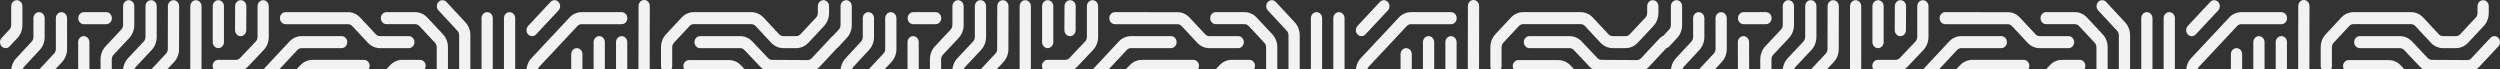<svg width="1920" height="53" viewBox="0 0 1920 53" fill="none" xmlns="http://www.w3.org/2000/svg">
<rect x="0" y="0" width="1920" height="53" fill="#333333" stroke="none"/>
<g clip-path="url(#clip0_23_542)">
<path d="M81.541 101.442C79.165 101.442 77.23 99.371 77.23 96.829V45.536C77.23 41.804 78.645 38.157 81.115 35.522L93.169 22.68C94.029 21.768 94.52 20.5 94.52 19.21V4.753C94.52 2.21 96.448 0.139 98.832 0.139C101.215 0.139 103.143 2.203 103.143 4.753V19.21C103.143 22.942 101.728 26.589 99.25 29.224L87.196 42.067C86.344 42.979 85.846 44.246 85.846 45.536V96.829C85.846 99.371 83.917 101.442 81.534 101.442" fill="#f2f2f2"/>
<path d="M620.161 55.365H620.096L592.998 55.211C589.531 55.188 586.267 53.743 583.797 51.146L571.699 38.381C570.84 37.469 569.699 36.975 568.485 36.975H537.668C535.292 36.975 533.356 34.912 533.356 32.362C533.356 29.812 535.292 27.748 537.668 27.748H568.485C571.981 27.748 575.267 29.194 577.759 31.813L589.856 44.578C590.716 45.475 591.85 45.977 593.049 45.985L620.139 46.139H620.161C621.367 46.139 622.545 45.614 623.397 44.71L637.986 29.101C639.669 27.3 642.399 27.3 644.082 29.101C645.764 30.901 645.764 33.822 644.082 35.623L629.492 51.231C627.03 53.858 623.628 55.365 620.154 55.365" fill="#f2f2f2"/>
<path d="M81.541 147.465H81.512L59.383 147.303C55.945 147.279 52.695 145.85 50.239 143.277L44.209 136.964L29.547 121.301C27.049 118.635 25.676 115.088 25.676 111.31V63.95C25.676 60.172 27.049 56.625 29.547 53.959L41.565 41.116C42.418 40.205 42.916 38.937 42.909 37.647L42.887 13.971C42.887 11.429 44.816 9.358 47.192 9.35C49.568 9.35 51.503 11.413 51.503 13.956L51.525 37.631C51.525 41.356 50.117 45.003 47.654 47.638L35.636 60.481C34.769 61.4 34.292 62.636 34.292 63.942V111.302C34.292 112.616 34.769 113.844 35.636 114.771L50.261 130.403L56.263 136.686C57.115 137.574 58.242 138.069 59.433 138.084L81.563 138.246C83.946 138.262 85.86 140.341 85.846 142.89C85.824 145.425 83.903 147.473 81.534 147.473" fill="#f2f2f2"/>
<path d="M4.32 36.975C3.215 36.975 2.11 36.526 1.272 35.622C-0.411 33.822 -0.411 30.901 1.272 29.101L7.259 22.687C8.126 21.76 8.595 20.531 8.595 19.225V4.745C8.595 2.202 10.524 0.132 12.907 0.132C15.29 0.132 17.219 2.195 17.219 4.745V19.225C17.219 22.996 15.847 26.543 13.355 29.209L7.368 35.615C6.53 36.519 5.417 36.967 4.32 36.967" fill="#f2f2f2"/>
<path d="M240.201 258.241C236.713 258.241 233.304 256.727 230.841 254.084L149.922 167.123C147.437 164.457 146.072 160.91 146.08 157.147L146.159 4.752C146.159 2.21 148.087 0.147 150.471 0.147C152.854 0.147 154.783 2.21 154.783 4.76L154.703 157.155C154.703 158.461 155.173 159.689 156.032 160.609L236.958 247.578C237.81 248.497 238.995 249.023 240.201 249.023H240.237L305.195 248.551H305.224C307.593 248.551 309.521 250.591 309.535 253.133C309.55 255.683 307.636 257.762 305.253 257.777L240.295 258.249H240.208L240.201 258.241Z" fill="#f2f2f2"/>
<path d="M460.208 193.511C457.832 193.511 455.896 191.448 455.896 188.898V156.266C455.896 152.55 457.232 149.049 459.659 146.391L471.807 133.085C472.645 132.158 473.107 130.944 473.107 129.662V32.362C473.107 29.819 475.035 27.748 477.419 27.748C479.802 27.748 481.73 29.819 481.73 32.362V129.669C481.73 133.379 480.394 136.887 477.975 139.537L465.827 152.843C464.989 153.763 464.519 154.976 464.519 156.266V188.898C464.519 191.44 462.584 193.511 460.208 193.511Z" fill="#f2f2f2"/>
<path d="M374.147 220.935C371.77 220.935 369.835 218.871 369.835 216.321V174.464C369.835 173.173 369.365 171.952 368.52 171.025L356.423 157.881C353.975 155.223 352.624 151.699 352.624 147.975V109.772C352.624 106.001 353.996 102.454 356.488 99.781L368.491 86.938C369.344 86.026 369.828 84.767 369.828 83.477V13.94C369.828 11.39 371.756 9.327 374.139 9.327C376.523 9.327 378.451 11.39 378.451 13.94V83.469C378.451 87.24 377.079 90.786 374.587 93.452L362.584 106.295C361.717 107.222 361.24 108.451 361.24 109.764V147.967C361.24 149.258 361.71 150.479 362.555 151.406L374.659 164.55C377.108 167.208 378.458 170.731 378.458 174.456V216.314C378.458 218.864 376.53 220.927 374.147 220.927" fill="#f2f2f2"/>
<path d="M391.364 220.935C388.981 220.935 387.053 218.872 387.053 216.322V183.435C387.053 179.664 388.425 176.117 390.924 173.444L402.927 160.601C403.794 159.682 404.264 158.445 404.264 157.147L404.35 54.539C404.35 50.76 405.73 47.206 408.236 44.54L422.738 29.101L437.342 13.476C439.834 10.811 443.149 9.343 446.673 9.343H477.505C479.881 9.343 481.817 11.406 481.817 13.956C481.817 16.506 479.889 18.569 477.505 18.569H446.673C445.453 18.569 444.304 19.079 443.437 20.006L428.827 35.638L414.317 51.084C413.443 52.012 412.966 53.24 412.966 54.554L412.88 157.163C412.88 160.926 411.508 164.473 409.016 167.131L397.012 179.981C396.146 180.908 395.669 182.137 395.669 183.443V216.329C395.669 218.879 393.741 220.942 391.357 220.942" fill="#f2f2f2"/>
<path d="M181.173 55.195H167.602C165.219 55.195 163.291 53.132 163.291 50.582C163.291 48.032 165.219 45.969 167.602 45.969H181.173C182.379 45.969 183.52 45.467 184.387 44.563L196.434 31.867C197.3 30.955 197.799 29.68 197.799 28.374V4.753C197.799 2.21 199.734 0.139 202.111 0.139C204.487 0.139 206.422 2.203 206.422 4.753V28.382C206.422 32.138 204.985 35.808 202.486 38.443L190.432 51.139C187.948 53.758 184.661 55.203 181.173 55.203" fill="#f2f2f2"/>
<path d="M314.006 36.975H291.862C288.338 36.975 285.023 35.507 282.531 32.841L270.527 20.006C269.661 19.079 268.512 18.576 267.292 18.576L219.292 18.561C216.909 18.561 214.98 16.498 214.98 13.948C214.98 11.398 216.909 9.335 219.292 9.335L267.292 9.35C270.816 9.35 274.131 10.818 276.623 13.484L288.627 26.319C289.493 27.246 290.642 27.748 291.862 27.748H314.006C316.382 27.748 318.318 29.819 318.318 32.362C318.318 34.904 316.382 36.975 314.006 36.975Z" fill="#f2f2f2"/>
<path d="M81.627 18.569H64.417C62.033 18.569 60.105 16.506 60.105 13.956C60.105 11.406 62.033 9.343 64.417 9.343H81.627C84.011 9.343 85.939 11.406 85.939 13.956C85.939 16.506 84.011 18.569 81.627 18.569Z" fill="#f2f2f2"/>
<path d="M460.208 128.858C457.832 128.858 455.896 126.795 455.896 124.245V100.94C455.896 99.649 455.434 98.428 454.589 97.509L442.47 84.319C440.029 81.661 438.686 78.145 438.686 74.42V41.58C438.686 39.038 440.614 36.967 442.997 36.967C445.381 36.967 447.309 39.03 447.309 41.58V74.42C447.309 75.711 447.771 76.932 448.623 77.851L460.735 91.049C463.176 93.707 464.52 97.223 464.52 100.948V124.253C464.52 126.802 462.584 128.866 460.208 128.866" fill="#f2f2f2"/>
<path d="M460.208 73.609C457.832 73.609 455.896 71.546 455.896 68.996V32.354C455.896 29.812 457.832 27.741 460.208 27.741C462.584 27.741 464.519 29.812 464.519 32.354V68.996C464.519 71.538 462.584 73.609 460.208 73.609Z" fill="#f2f2f2"/>
<path d="M339.725 138.061C337.349 138.061 335.414 135.998 335.414 133.448V100.492C335.414 96.782 336.742 93.282 339.162 90.632L351.324 77.295C352.162 76.375 352.624 75.162 352.624 73.871V27.076C352.624 25.77 352.148 24.541 351.295 23.622L336.757 8.005C335.074 6.197 335.081 3.284 336.771 1.484C338.454 -0.309 341.184 -0.309 342.867 1.499L357.406 17.123C359.883 19.789 361.248 23.328 361.248 27.084V73.879C361.248 77.588 359.919 81.089 357.499 83.739L345.344 97.076C344.506 97.996 344.044 99.209 344.044 100.499V133.456C344.044 136.005 342.116 138.069 339.733 138.069" fill="#f2f2f2"/>
<path d="M305.303 239.348C302.927 239.348 300.992 237.278 300.999 234.728L301.042 146.6C301.042 145.309 300.551 144.042 299.692 143.13L287.659 130.288C285.189 127.66 283.781 124.013 283.781 120.289V72.929C283.781 69.158 285.153 65.612 287.645 62.938L299.648 50.095C302.14 47.43 305.455 45.961 308.979 45.961H322.601C324.977 45.961 326.913 48.025 326.913 50.575C326.913 53.124 324.977 55.188 322.601 55.188H308.979C307.752 55.188 306.603 55.698 305.744 56.617L293.74 69.46C292.874 70.387 292.404 71.615 292.404 72.921V120.281C292.404 121.571 292.895 122.839 293.748 123.751L305.78 136.593C308.25 139.228 309.666 142.875 309.658 146.6L309.615 234.728C309.615 237.27 307.679 239.341 305.303 239.341" fill="#f2f2f2"/>
<path d="M374.147 147.272C371.771 147.272 369.835 145.201 369.835 142.659V119.415C369.835 115.652 371.207 112.113 373.692 109.44L385.71 96.559C386.569 95.631 387.046 94.41 387.046 93.097V13.94C387.046 11.39 388.974 9.327 391.358 9.327C393.741 9.327 395.669 11.39 395.669 13.94V93.097C395.669 96.86 394.297 100.407 391.813 103.073L379.795 115.954C378.935 116.881 378.458 118.11 378.458 119.408V142.651C378.458 145.193 376.53 147.264 374.147 147.264" fill="#f2f2f2"/>
<path d="M167.689 92.216C165.32 92.216 163.391 90.168 163.377 87.634C163.363 85.084 165.284 83.005 167.667 82.99L196.788 82.82C197.958 82.82 199.07 82.333 199.922 81.468L230.913 49.864C233.376 47.352 236.611 45.969 240.02 45.969H279.584C281.961 45.969 283.896 48.032 283.896 50.582C283.896 53.132 281.961 55.195 279.584 55.195H240.02C238.843 55.195 237.717 55.674 236.864 56.547L205.873 88.151C203.425 90.64 200.218 92.031 196.838 92.046L167.725 92.216H167.703H167.689Z" fill="#f2f2f2"/>
<path d="M189.84 73.802H167.61C165.226 73.802 163.298 71.739 163.298 69.189C163.298 66.639 165.226 64.576 167.61 64.576H189.84C191.06 64.576 192.209 64.066 193.076 63.139L222.297 31.883C224.789 29.217 228.104 27.741 231.636 27.741H262.374C264.757 27.741 266.686 29.812 266.686 32.354C266.686 34.896 264.757 36.967 262.374 36.967H231.636C230.429 36.967 229.252 37.485 228.4 38.404L199.186 69.66C196.694 72.326 193.379 73.802 189.847 73.802" fill="#f2f2f2"/>
<path d="M115.991 147.272C113.608 147.272 111.68 145.201 111.68 142.659V63.934C111.68 60.202 113.095 56.555 115.565 53.928L127.533 41.178C128.399 40.258 128.876 39.03 128.883 37.724L128.956 4.745C128.956 2.202 130.891 0.147 133.267 0.147H133.282C135.658 0.147 137.586 2.218 137.579 4.768L137.507 37.747C137.492 41.518 136.12 45.065 133.621 47.723L121.654 60.473C120.787 61.4 120.303 62.629 120.303 63.942V142.666C120.303 145.209 118.375 147.279 115.991 147.279" fill="#f2f2f2"/>
<path d="M184.82 27.779H184.798C182.415 27.764 180.494 25.693 180.508 23.143L180.588 4.729C180.602 2.195 182.523 0.139 184.9 0.139H184.921C187.305 0.155 189.226 2.226 189.211 4.776L189.132 23.189C189.117 25.724 187.189 27.779 184.82 27.779Z" fill="#f2f2f2"/>
<path d="M339.725 73.609C337.349 73.609 335.413 71.546 335.413 68.996V36.295C335.413 34.989 334.937 33.752 334.07 32.833L322.066 19.99C321.214 19.079 320.037 18.553 318.831 18.553H296.788C294.412 18.553 292.477 16.49 292.477 13.94C292.477 11.39 294.405 9.327 296.788 9.327H318.831C322.363 9.327 325.67 10.795 328.169 13.461L340.173 26.303C342.665 28.969 344.037 32.516 344.037 36.287V68.988C344.037 71.53 342.108 73.601 339.725 73.601" fill="#f2f2f2"/>
<path d="M77.93 129.043H68.035C64.532 129.043 61.116 127.521 58.653 124.855L46.628 111.858C44.158 109.185 42.8 105.646 42.808 101.89L42.88 69.174C42.88 66.631 44.816 64.576 47.192 64.576H47.206C49.589 64.576 51.511 66.647 51.511 69.197L51.438 101.913C51.438 103.219 51.901 104.44 52.76 105.367L64.785 118.364C65.637 119.284 66.822 119.817 68.035 119.817H77.93C79.136 119.817 80.32 119.292 81.173 118.372L93.111 105.537C93.971 104.618 94.44 103.382 94.44 102.083V54.716C94.44 50.984 95.856 47.337 98.326 44.709L110.387 31.875C111.246 30.963 111.738 29.696 111.738 28.405V4.745C111.738 2.202 113.666 0.132 116.049 0.132C118.433 0.132 120.361 2.195 120.361 4.745V28.405C120.361 32.137 118.945 35.785 116.468 38.42L104.414 51.254C103.555 52.166 103.064 53.433 103.064 54.724V102.091C103.064 105.847 101.699 109.386 99.221 112.051L87.29 124.886C84.827 127.529 81.418 129.043 77.93 129.043Z" fill="#f2f2f2"/>
<path d="M511.963 55.388C509.587 55.388 507.651 53.325 507.651 50.775V36.287C507.651 32.524 509.016 28.985 511.501 26.319L523.476 13.476C525.974 10.803 529.289 9.327 532.821 9.327H577.051C580.532 9.327 583.941 10.841 586.396 13.476L598.349 26.303C599.202 27.215 600.386 27.741 601.592 27.741H611.516C612.722 27.741 613.899 27.223 614.751 26.311L626.755 13.469C627.622 12.549 628.091 11.313 628.091 10.007V4.745C628.091 2.202 630.019 0.132 632.403 0.132C634.786 0.132 636.714 2.195 636.714 4.745V9.999C636.714 13.77 635.342 17.317 632.851 19.983L620.847 32.825C618.355 35.491 615.04 36.959 611.509 36.959H601.585C598.104 36.959 594.695 35.445 592.239 32.81L580.286 19.983C579.434 19.063 578.25 18.538 577.044 18.538H532.814C531.586 18.538 530.438 19.048 529.571 19.983L517.604 32.817C516.744 33.737 516.268 34.965 516.268 36.271V50.76C516.268 53.302 514.339 55.373 511.956 55.373" fill="#f2f2f2"/>
<path d="M632.417 73.802H584.461C580.929 73.802 577.621 72.334 575.123 69.661L563.119 56.818C562.252 55.891 561.104 55.381 559.883 55.381H529.138C526.762 55.381 524.826 53.318 524.826 50.768C524.826 48.218 526.755 46.155 529.138 46.155H559.883C563.408 46.155 566.723 47.623 569.215 50.289L581.218 63.131C582.085 64.051 583.233 64.569 584.461 64.569H632.417C634.793 64.569 636.729 66.632 636.729 69.182C636.729 71.732 634.801 73.795 632.417 73.795" fill="#f2f2f2"/>
<path d="M167.689 36.975C165.305 36.975 163.377 34.911 163.377 32.361V4.745C163.377 2.202 165.305 0.132 167.689 0.132C170.072 0.132 172 2.195 172 4.745V32.354C172 34.904 170.065 36.967 167.689 36.967" fill="#f2f2f2"/>
<path d="M64.417 101.442C62.041 101.442 60.105 99.379 60.105 96.837L60.026 32.369C60.026 29.827 61.954 27.756 64.33 27.748H64.338C66.714 27.748 68.642 29.812 68.649 32.354L68.729 96.821C68.729 99.364 66.8 101.435 64.424 101.442H64.417Z" fill="#f2f2f2"/>
<path d="M408.655 27.78C407.557 27.78 406.445 27.331 405.607 26.427C403.925 24.627 403.925 21.706 405.607 19.906L422.818 1.492C424.501 -0.316 427.231 -0.316 428.914 1.492C430.597 3.292 430.597 6.213 428.914 8.014L411.703 26.427C410.865 27.331 409.753 27.78 408.655 27.78Z" fill="#f2f2f2"/>
<path d="M12.907 101.442C10.524 101.442 8.596 99.371 8.596 96.829V54.709C8.596 50.953 9.954 47.43 12.424 44.764L24.348 31.898C25.207 30.979 25.677 29.75 25.677 28.444V13.956C25.677 11.406 27.605 9.343 29.988 9.343C32.372 9.343 34.3 11.406 34.3 13.956V28.436C34.3 32.192 32.942 35.715 30.472 38.381L18.548 51.247C17.696 52.174 17.219 53.395 17.219 54.693V96.814C17.219 99.356 15.284 101.427 12.907 101.427" fill="#f2f2f2"/>
<path d="M494.637 64.406C492.253 64.406 490.325 62.335 490.332 59.785L490.411 4.605C490.411 2.063 492.347 0 494.723 0H494.73C497.107 0 499.035 2.071 499.035 4.621L498.956 59.8C498.956 62.343 497.02 64.406 494.644 64.406" fill="#f2f2f2"/>
<path d="M718.483 101.442C716.106 101.442 714.171 99.371 714.171 96.829V45.536C714.171 41.804 715.586 38.157 718.057 35.522L730.111 22.68C730.97 21.768 731.461 20.5 731.461 19.21V4.753C731.461 2.21 733.39 0.139 735.773 0.139C738.156 0.139 740.085 2.203 740.085 4.753V19.21C740.085 22.942 738.669 26.589 736.192 29.224L724.138 42.067C723.285 42.979 722.787 44.246 722.787 45.536V96.829C722.787 99.371 720.859 101.442 718.475 101.442" fill="#f2f2f2"/>
<path d="M1257.1 55.365H1257.04L1229.94 55.211C1226.47 55.188 1223.21 53.743 1220.74 51.146L1208.64 38.381C1207.78 37.469 1206.64 36.975 1205.43 36.975H1174.61C1172.23 36.975 1170.3 34.912 1170.3 32.362C1170.3 29.812 1172.23 27.748 1174.61 27.748H1205.43C1208.92 27.748 1212.21 29.194 1214.7 31.813L1226.8 44.578C1227.66 45.475 1228.79 45.977 1229.99 45.985L1257.08 46.139H1257.1C1258.31 46.139 1259.49 45.614 1260.34 44.71L1274.93 29.101C1276.61 27.3 1279.34 27.3 1281.02 29.101C1282.71 30.901 1282.71 33.822 1281.02 35.623L1266.43 51.231C1263.97 53.858 1260.57 55.365 1257.1 55.365" fill="#f2f2f2"/>
<path d="M718.483 147.465H718.454L696.325 147.303C692.887 147.279 689.637 145.85 687.181 143.277L681.151 136.964L666.489 121.301C663.99 118.635 662.618 115.088 662.618 111.31V63.95C662.618 60.172 663.99 56.625 666.489 53.959L678.507 41.116C679.36 40.205 679.858 38.937 679.851 37.647L679.829 13.971C679.829 11.429 681.757 9.358 684.133 9.35C686.51 9.35 688.445 11.413 688.445 13.956L688.467 37.631C688.467 41.356 687.059 45.003 684.596 47.638L672.578 60.481C671.711 61.4 671.234 62.636 671.234 63.942V111.302C671.234 112.616 671.711 113.844 672.578 114.771L687.203 130.403L693.205 136.686C694.057 137.574 695.184 138.069 696.375 138.084L718.505 138.246C720.888 138.262 722.802 140.341 722.787 142.89C722.766 145.425 720.845 147.473 718.476 147.473" fill="#f2f2f2"/>
<path d="M641.262 36.975C640.157 36.975 639.052 36.526 638.214 35.622C636.531 33.822 636.531 30.901 638.214 29.101L644.201 22.687C645.068 21.76 645.537 20.531 645.537 19.225V4.745C645.537 2.202 647.466 0.132 649.849 0.132C652.232 0.132 654.161 2.195 654.161 4.745V19.225C654.161 22.996 652.788 26.543 650.297 29.209L644.309 35.615C643.472 36.519 642.359 36.967 641.262 36.967" fill="#f2f2f2"/>
<path d="M877.143 258.241C873.655 258.241 870.246 256.727 867.783 254.084L786.864 167.123C784.379 164.457 783.014 160.91 783.022 157.147L783.101 4.752C783.101 2.21 785.029 0.147 787.413 0.147C789.796 0.147 791.724 2.21 791.724 4.76L791.645 157.155C791.645 158.461 792.114 159.689 792.974 160.609L873.9 247.578C874.752 248.497 875.937 249.023 877.143 249.023H877.179L942.137 248.551H942.166C944.535 248.551 946.463 250.591 946.477 253.133C946.492 255.683 944.578 257.762 942.195 257.777L877.237 258.249H877.15L877.143 258.241Z" fill="#f2f2f2"/>
<path d="M1097.15 193.511C1094.77 193.511 1092.84 191.448 1092.84 188.898V156.266C1092.84 152.55 1094.17 149.049 1096.6 146.391L1108.75 133.085C1109.59 132.158 1110.05 130.944 1110.05 129.662V32.362C1110.05 29.819 1111.98 27.748 1114.36 27.748C1116.74 27.748 1118.67 29.819 1118.67 32.362V129.669C1118.67 133.379 1117.34 136.887 1114.92 139.537L1102.77 152.843C1101.93 153.763 1101.46 154.976 1101.46 156.266V188.898C1101.46 191.44 1099.53 193.511 1097.15 193.511Z" fill="#f2f2f2"/>
<path d="M1011.09 220.935C1008.71 220.935 1006.78 218.871 1006.78 216.321V174.464C1006.78 173.173 1006.31 171.952 1005.46 171.025L993.364 157.881C990.916 155.223 989.565 151.699 989.565 147.975V109.772C989.565 106.001 990.938 102.454 993.429 99.781L1005.43 86.938C1006.29 86.026 1006.77 84.767 1006.77 83.477V13.94C1006.77 11.39 1008.7 9.327 1011.08 9.327C1013.46 9.327 1015.39 11.39 1015.39 13.94V83.469C1015.39 87.24 1014.02 90.786 1011.53 93.452L999.525 106.295C998.658 107.222 998.182 108.451 998.182 109.764V147.967C998.182 149.258 998.651 150.479 999.496 151.406L1011.6 164.55C1014.05 167.208 1015.4 170.731 1015.4 174.456V216.314C1015.4 218.864 1013.47 220.927 1011.09 220.927" fill="#f2f2f2"/>
<path d="M1028.31 220.935C1025.92 220.935 1023.99 218.872 1023.99 216.322V183.435C1023.99 179.664 1025.37 176.117 1027.87 173.444L1039.87 160.601C1040.74 159.682 1041.21 158.445 1041.21 157.147L1041.29 54.539C1041.29 50.76 1042.67 47.206 1045.18 44.54L1059.68 29.101L1074.28 13.476C1076.78 10.811 1080.09 9.343 1083.61 9.343H1114.45C1116.82 9.343 1118.76 11.406 1118.76 13.956C1118.76 16.506 1116.83 18.569 1114.45 18.569H1083.61C1082.39 18.569 1081.25 19.079 1080.38 20.006L1065.77 35.638L1051.26 51.084C1050.39 52.012 1049.91 53.24 1049.91 54.554L1049.82 157.163C1049.82 160.926 1048.45 164.473 1045.96 167.131L1033.95 179.981C1033.09 180.908 1032.61 182.137 1032.61 183.443V216.329C1032.61 218.879 1030.68 220.942 1028.3 220.942" fill="#f2f2f2"/>
<path d="M818.115 55.195H804.544C802.161 55.195 800.232 53.132 800.232 50.582C800.232 48.032 802.161 45.969 804.544 45.969H818.115C819.321 45.969 820.462 45.467 821.329 44.563L833.376 31.867C834.242 30.955 834.741 29.68 834.741 28.374V4.753C834.741 2.21 836.676 0.139 839.052 0.139C841.429 0.139 843.364 2.203 843.364 4.753V28.382C843.364 32.138 841.927 35.808 839.428 38.443L827.374 51.139C824.889 53.758 821.603 55.203 818.115 55.203" fill="#f2f2f2"/>
<path d="M950.948 36.975H928.804C925.28 36.975 921.965 35.507 919.473 32.841L907.469 20.006C906.603 19.079 905.454 18.576 904.234 18.576L856.234 18.561C853.851 18.561 851.922 16.498 851.922 13.948C851.922 11.398 853.851 9.335 856.234 9.335L904.234 9.35C907.758 9.35 911.073 10.818 913.565 13.484L925.568 26.319C926.435 27.246 927.584 27.748 928.804 27.748H950.948C953.324 27.748 955.26 29.819 955.26 32.362C955.26 34.904 953.324 36.975 950.948 36.975Z" fill="#f2f2f2"/>
<path d="M718.569 18.569H701.359C698.975 18.569 697.047 16.506 697.047 13.956C697.047 11.406 698.975 9.343 701.359 9.343H718.569C720.953 9.343 722.881 11.406 722.881 13.956C722.881 16.506 720.953 18.569 718.569 18.569Z" fill="#f2f2f2"/>
<path d="M1097.15 128.858C1094.77 128.858 1092.84 126.795 1092.84 124.245V100.94C1092.84 99.649 1092.38 98.428 1091.53 97.509L1079.41 84.319C1076.97 81.661 1075.63 78.145 1075.63 74.42V41.58C1075.63 39.038 1077.56 36.967 1079.94 36.967C1082.32 36.967 1084.25 39.03 1084.25 41.58V74.42C1084.25 75.711 1084.71 76.932 1085.56 77.851L1097.68 91.049C1100.12 93.707 1101.46 97.223 1101.46 100.948V124.253C1101.46 126.802 1099.53 128.866 1097.15 128.866" fill="#f2f2f2"/>
<path d="M1097.15 73.609C1094.77 73.609 1092.84 71.546 1092.84 68.996V32.354C1092.84 29.812 1094.77 27.741 1097.15 27.741C1099.53 27.741 1101.46 29.812 1101.46 32.354V68.996C1101.46 71.538 1099.53 73.609 1097.15 73.609Z" fill="#f2f2f2"/>
<path d="M976.667 138.061C974.291 138.061 972.355 135.998 972.355 133.448V100.492C972.355 96.782 973.684 93.282 976.103 90.632L988.266 77.295C989.104 76.375 989.566 75.162 989.566 73.871V27.076C989.566 25.77 989.089 24.541 988.237 23.622L973.698 8.005C972.016 6.197 972.023 3.284 973.713 1.484C975.396 -0.309 978.126 -0.309 979.808 1.499L994.347 17.123C996.824 19.789 998.189 23.328 998.189 27.084V73.879C998.189 77.588 996.86 81.089 994.441 83.739L982.286 97.076C981.448 97.996 980.986 99.209 980.986 100.499V133.456C980.986 136.005 979.057 138.069 976.674 138.069" fill="#f2f2f2"/>
<path d="M942.245 239.348C939.869 239.348 937.933 237.278 937.94 234.728L937.984 146.6C937.984 145.309 937.492 144.042 936.633 143.13L924.601 130.288C922.131 127.66 920.722 124.013 920.722 120.289V72.929C920.722 69.158 922.094 65.612 924.586 62.938L936.59 50.095C939.081 47.43 942.396 45.961 945.921 45.961H959.542C961.918 45.961 963.854 48.025 963.854 50.575C963.854 53.124 961.918 55.188 959.542 55.188H945.921C944.693 55.188 943.545 55.698 942.685 56.617L930.682 69.46C929.815 70.387 929.346 71.615 929.346 72.921V120.281C929.346 121.571 929.837 122.839 930.689 123.751L942.721 136.593C945.191 139.228 946.607 142.875 946.6 146.6L946.556 234.728C946.556 237.27 944.621 239.341 942.245 239.341" fill="#f2f2f2"/>
<path d="M1011.09 147.272C1008.71 147.272 1006.78 145.201 1006.78 142.659V119.415C1006.78 115.652 1008.15 112.113 1010.63 109.44L1022.65 96.559C1023.51 95.631 1023.99 94.41 1023.99 93.097V13.94C1023.99 11.39 1025.92 9.327 1028.3 9.327C1030.68 9.327 1032.61 11.39 1032.61 13.94V93.097C1032.61 96.86 1031.24 100.407 1028.75 103.073L1016.74 115.954C1015.88 116.881 1015.4 118.11 1015.4 119.408V142.651C1015.4 145.193 1013.47 147.264 1011.09 147.264" fill="#f2f2f2"/>
<path d="M804.631 92.216C802.262 92.216 800.333 90.168 800.319 87.634C800.304 85.084 802.226 83.005 804.609 82.99L833.729 82.82C834.899 82.82 836.012 82.333 836.864 81.468L867.855 49.864C870.318 47.352 873.553 45.969 876.962 45.969H916.526C918.902 45.969 920.838 48.032 920.838 50.582C920.838 53.132 918.902 55.195 916.526 55.195H876.962C875.785 55.195 874.658 55.674 873.806 56.547L842.815 88.151C840.367 90.64 837.16 92.031 833.78 92.046L804.667 92.216H804.645H804.631Z" fill="#f2f2f2"/>
<path d="M826.782 73.802H804.551C802.168 73.802 800.24 71.739 800.24 69.189C800.24 66.639 802.168 64.576 804.551 64.576H826.782C828.002 64.576 829.151 64.066 830.017 63.139L859.239 31.883C861.731 29.217 865.046 27.741 868.577 27.741H899.316C901.699 27.741 903.627 29.812 903.627 32.354C903.627 34.896 901.699 36.967 899.316 36.967H868.577C867.371 36.967 866.194 37.485 865.342 38.404L836.128 69.66C833.636 72.326 830.321 73.802 826.789 73.802" fill="#f2f2f2"/>
<path d="M752.933 147.272C750.55 147.272 748.622 145.201 748.622 142.659V63.934C748.622 60.202 750.037 56.555 752.507 53.928L764.475 41.178C765.341 40.258 765.818 39.03 765.825 37.724L765.897 4.745C765.897 2.202 767.833 0.147 770.209 0.147H770.224C772.6 0.147 774.528 2.218 774.521 4.768L774.449 37.747C774.434 41.518 773.062 45.065 770.563 47.723L758.596 60.473C757.729 61.4 757.245 62.629 757.245 63.942V142.666C757.245 145.209 755.317 147.279 752.933 147.279" fill="#f2f2f2"/>
<path d="M821.762 27.779H821.74C819.357 27.764 817.436 25.693 817.45 23.143L817.53 4.729C817.544 2.195 819.465 0.139 821.841 0.139H821.863C824.246 0.155 826.168 2.226 826.153 4.776L826.074 23.189C826.059 25.724 824.131 27.779 821.762 27.779Z" fill="#f2f2f2"/>
<path d="M976.666 73.609C974.29 73.609 972.355 71.546 972.355 68.996V36.295C972.355 34.989 971.878 33.752 971.011 32.833L959.008 19.99C958.156 19.079 956.978 18.553 955.772 18.553H933.73C931.354 18.553 929.418 16.49 929.418 13.94C929.418 11.39 931.346 9.327 933.73 9.327H955.772C959.304 9.327 962.612 10.795 965.111 13.461L977.114 26.303C979.606 28.969 980.978 32.516 980.978 36.287V68.988C980.978 71.53 979.05 73.601 976.666 73.601" fill="#f2f2f2"/>
<path d="M714.871 129.043H704.977C701.474 129.043 698.058 127.521 695.595 124.855L683.57 111.858C681.1 109.185 679.742 105.646 679.749 101.89L679.821 69.174C679.821 66.631 681.757 64.576 684.133 64.576H684.147C686.531 64.576 688.452 66.647 688.452 69.197L688.38 101.913C688.38 103.219 688.842 104.44 689.701 105.367L701.727 118.364C702.579 119.284 703.763 119.817 704.977 119.817H714.871C716.077 119.817 717.262 119.292 718.114 118.372L730.053 105.537C730.912 104.618 731.382 103.382 731.382 102.083V54.716C731.382 50.984 732.797 47.337 735.267 44.709L747.328 31.875C748.188 30.963 748.679 29.696 748.679 28.405V4.745C748.679 2.202 750.607 0.132 752.991 0.132C755.374 0.132 757.302 2.195 757.302 4.745V28.405C757.302 32.137 755.887 35.785 753.41 38.42L741.356 51.254C740.496 52.166 740.005 53.433 740.005 54.724V102.091C740.005 105.847 738.64 109.386 736.163 112.051L724.231 124.886C721.769 127.529 718.36 129.043 714.871 129.043Z" fill="#f2f2f2"/>
<path d="M1148.9 55.388C1146.53 55.388 1144.59 53.325 1144.59 50.775V36.287C1144.59 32.524 1145.96 28.985 1148.44 26.319L1160.42 13.476C1162.92 10.803 1166.23 9.327 1169.76 9.327H1213.99C1217.47 9.327 1220.88 10.841 1223.34 13.476L1235.29 26.303C1236.14 27.215 1237.33 27.741 1238.53 27.741H1248.46C1249.66 27.741 1250.84 27.223 1251.69 26.311L1263.7 13.469C1264.56 12.549 1265.03 11.313 1265.03 10.007V4.745C1265.03 2.202 1266.96 0.132 1269.34 0.132C1271.73 0.132 1273.66 2.195 1273.66 4.745V9.999C1273.66 13.77 1272.28 17.317 1269.79 19.983L1257.79 32.825C1255.3 35.491 1251.98 36.959 1248.45 36.959H1238.53C1235.05 36.959 1231.64 35.445 1229.18 32.81L1217.23 19.983C1216.38 19.063 1215.19 18.538 1213.98 18.538H1169.76C1168.53 18.538 1167.38 19.048 1166.51 19.983L1154.55 32.817C1153.69 33.737 1153.21 34.965 1153.21 36.271V50.76C1153.21 53.302 1151.28 55.373 1148.9 55.373" fill="#f2f2f2"/>
<path d="M1269.36 73.802H1221.4C1217.87 73.802 1214.56 72.334 1212.06 69.661L1200.06 56.818C1199.19 55.891 1198.05 55.381 1196.82 55.381H1166.08C1163.7 55.381 1161.77 53.318 1161.77 50.768C1161.77 48.218 1163.7 46.155 1166.08 46.155H1196.82C1200.35 46.155 1203.66 47.623 1206.16 50.289L1218.16 63.131C1219.03 64.051 1220.17 64.569 1221.4 64.569H1269.36C1271.73 64.569 1273.67 66.632 1273.67 69.182C1273.67 71.732 1271.74 73.795 1269.36 73.795" fill="#f2f2f2"/>
<path d="M804.631 36.975C802.247 36.975 800.319 34.911 800.319 32.361V4.745C800.319 2.202 802.247 0.132 804.631 0.132C807.014 0.132 808.942 2.195 808.942 4.745V32.354C808.942 34.904 807.007 36.967 804.631 36.967" fill="#f2f2f2"/>
<path d="M701.358 101.442C698.982 101.442 697.047 99.379 697.047 96.837L696.967 32.369C696.967 29.827 698.896 27.756 701.272 27.748H701.279C703.655 27.748 705.584 29.812 705.591 32.354L705.67 96.821C705.67 99.364 703.742 101.435 701.366 101.442H701.358Z" fill="#f2f2f2"/>
<path d="M1045.6 27.78C1044.5 27.78 1043.39 27.331 1042.55 26.427C1040.87 24.627 1040.87 21.706 1042.55 19.906L1059.76 1.492C1061.44 -0.316 1064.17 -0.316 1065.86 1.492C1067.54 3.292 1067.54 6.213 1065.86 8.014L1048.64 26.427C1047.81 27.331 1046.69 27.78 1045.6 27.78Z" fill="#f2f2f2"/>
<path d="M649.849 101.442C647.465 101.442 645.537 99.371 645.537 96.829V54.709C645.537 50.953 646.895 47.43 649.365 44.764L661.289 31.898C662.148 30.979 662.618 29.75 662.618 28.444V13.956C662.618 11.406 664.546 9.343 666.93 9.343C669.313 9.343 671.241 11.406 671.241 13.956V28.436C671.241 32.192 669.884 35.715 667.414 38.381L655.489 51.247C654.637 52.174 654.161 53.395 654.161 54.693V96.814C654.161 99.356 652.225 101.427 649.849 101.427" fill="#f2f2f2"/>
<path d="M1131.58 64.406C1129.2 64.406 1127.27 62.335 1127.27 59.785L1127.35 4.605C1127.35 2.063 1129.29 0 1131.67 0H1131.67C1134.05 0 1135.98 2.071 1135.98 4.621L1135.9 59.8C1135.9 62.343 1133.96 64.406 1131.59 64.406" fill="#f2f2f2"/>
<path d="M1356.19 101.442C1353.81 101.442 1351.88 99.371 1351.88 96.829V45.536C1351.88 41.804 1353.29 38.157 1355.76 35.522L1367.82 22.68C1368.68 21.768 1369.17 20.5 1369.17 19.21V4.753C1369.17 2.21 1371.1 0.139 1373.48 0.139C1375.86 0.139 1377.79 2.203 1377.79 4.753V19.21C1377.79 22.942 1376.37 26.589 1373.9 29.224L1361.84 42.067C1360.99 42.979 1360.49 44.246 1360.49 45.536V96.829C1360.49 99.371 1358.56 101.442 1356.18 101.442" fill="#f2f2f2"/>
<path d="M1894.81 55.365H1894.74L1867.65 55.211C1864.18 55.188 1860.91 53.743 1858.44 51.146L1846.35 38.381C1845.49 37.469 1844.35 36.975 1843.13 36.975H1812.32C1809.94 36.975 1808 34.912 1808 32.362C1808 29.812 1809.94 27.748 1812.32 27.748H1843.13C1846.63 27.748 1849.91 29.194 1852.41 31.813L1864.5 44.578C1865.36 45.475 1866.5 45.977 1867.7 45.985L1894.79 46.139H1894.81C1896.01 46.139 1897.19 45.614 1898.04 44.71L1912.63 29.101C1914.32 27.3 1917.05 27.3 1918.73 29.101C1920.41 30.901 1920.41 33.822 1918.73 35.623L1904.14 51.231C1901.68 53.858 1898.28 55.365 1894.8 55.365" fill="#f2f2f2"/>
<path d="M1356.19 147.465H1356.16L1334.03 147.303C1330.59 147.279 1327.34 145.85 1324.89 143.277L1318.86 136.964L1304.19 121.301C1301.7 118.635 1300.32 115.088 1300.32 111.31V63.95C1300.32 60.172 1301.7 56.625 1304.19 53.959L1316.21 41.116C1317.07 40.205 1317.56 38.937 1317.56 37.647L1317.53 13.971C1317.53 11.429 1319.46 9.358 1321.84 9.35C1324.22 9.35 1326.15 11.413 1326.15 13.956L1326.17 37.631C1326.17 41.356 1324.76 45.003 1322.3 47.638L1310.28 60.481C1309.42 61.4 1308.94 62.636 1308.94 63.942V111.302C1308.94 112.616 1309.42 113.844 1310.28 114.771L1324.91 130.403L1330.91 136.686C1331.76 137.574 1332.89 138.069 1334.08 138.084L1356.21 138.246C1358.59 138.262 1360.51 140.341 1360.49 142.89C1360.47 145.425 1358.55 147.473 1356.18 147.473" fill="#f2f2f2"/>
<path d="M1278.97 36.975C1277.86 36.975 1276.76 36.526 1275.92 35.622C1274.24 33.822 1274.24 30.901 1275.92 29.101L1281.91 22.687C1282.77 21.76 1283.24 20.531 1283.24 19.225V4.745C1283.24 2.202 1285.17 0.132 1287.55 0.132C1289.94 0.132 1291.87 2.195 1291.87 4.745V19.225C1291.87 22.996 1290.49 26.543 1288 29.209L1282.01 35.615C1281.18 36.519 1280.06 36.967 1278.97 36.967" fill="#f2f2f2"/>
<path d="M1514.85 258.241C1511.36 258.241 1507.95 256.727 1505.49 254.084L1424.57 167.123C1422.08 164.457 1420.72 160.91 1420.73 157.147L1420.81 4.752C1420.81 2.21 1422.73 0.147 1425.12 0.147C1427.5 0.147 1429.43 2.21 1429.43 4.76L1429.35 157.155C1429.35 158.461 1429.82 159.689 1430.68 160.609L1511.61 247.578C1512.46 248.497 1513.64 249.023 1514.85 249.023H1514.88L1579.84 248.551H1579.87C1582.24 248.551 1584.17 250.591 1584.18 253.133C1584.2 255.683 1582.28 257.762 1579.9 257.777L1514.94 258.249H1514.86L1514.85 258.241Z" fill="#f2f2f2"/>
<path d="M1734.86 193.511C1732.48 193.511 1730.54 191.448 1730.54 188.898V156.266C1730.54 152.55 1731.88 149.049 1734.31 146.391L1746.45 133.085C1747.29 132.158 1747.75 130.944 1747.75 129.662V32.362C1747.75 29.819 1749.68 27.748 1752.07 27.748C1754.45 27.748 1756.38 29.819 1756.38 32.362V129.669C1756.38 133.379 1755.04 136.887 1752.62 139.537L1740.47 152.843C1739.64 153.763 1739.17 154.976 1739.17 156.266V188.898C1739.17 191.44 1737.23 193.511 1734.86 193.511Z" fill="#f2f2f2"/>
<path d="M1648.79 220.935C1646.42 220.935 1644.48 218.871 1644.48 216.321V174.464C1644.48 173.173 1644.01 171.952 1643.17 171.025L1631.07 157.881C1628.62 155.223 1627.27 151.699 1627.27 147.975V109.772C1627.27 106.001 1628.64 102.454 1631.14 99.781L1643.14 86.938C1643.99 86.026 1644.48 84.767 1644.48 83.477V13.94C1644.48 11.39 1646.4 9.327 1648.79 9.327C1651.17 9.327 1653.1 11.39 1653.1 13.94V83.469C1653.1 87.24 1651.73 90.786 1649.24 93.452L1637.23 106.295C1636.36 107.222 1635.89 108.451 1635.89 109.764V147.967C1635.89 149.258 1636.36 150.479 1637.2 151.406L1649.31 164.55C1651.76 167.208 1653.11 170.731 1653.11 174.456V216.314C1653.11 218.864 1651.18 220.927 1648.79 220.927" fill="#f2f2f2"/>
<path d="M1666.01 220.935C1663.63 220.935 1661.7 218.872 1661.7 216.322V183.435C1661.7 179.664 1663.07 176.117 1665.57 173.444L1677.57 160.601C1678.44 159.682 1678.91 158.445 1678.91 157.147L1679 54.539C1679 50.76 1680.38 47.206 1682.88 44.54L1697.39 29.101L1711.99 13.476C1714.48 10.811 1717.8 9.343 1721.32 9.343H1752.15C1754.53 9.343 1756.46 11.406 1756.46 13.956C1756.46 16.506 1754.54 18.569 1752.15 18.569H1721.32C1720.1 18.569 1718.95 19.079 1718.08 20.006L1703.47 35.638L1688.96 51.084C1688.09 52.012 1687.61 53.24 1687.61 54.554L1687.53 157.163C1687.53 160.926 1686.16 164.473 1683.66 167.131L1671.66 179.981C1670.79 180.908 1670.32 182.137 1670.32 183.443V216.329C1670.32 218.879 1668.39 220.942 1666 220.942" fill="#f2f2f2"/>
<path d="M1455.82 55.195H1442.25C1439.87 55.195 1437.94 53.132 1437.94 50.582C1437.94 48.032 1439.87 45.969 1442.25 45.969H1455.82C1457.03 45.969 1458.17 45.467 1459.04 44.563L1471.08 31.867C1471.95 30.955 1472.45 29.68 1472.45 28.374V4.753C1472.45 2.21 1474.38 0.139 1476.76 0.139C1479.14 0.139 1481.07 2.203 1481.07 4.753V28.382C1481.07 32.138 1479.63 35.808 1477.13 38.443L1465.08 51.139C1462.6 53.758 1459.31 55.203 1455.82 55.203" fill="#f2f2f2"/>
<path d="M1588.65 36.975H1566.51C1562.99 36.975 1559.67 35.507 1557.18 32.841L1545.17 20.006C1544.31 19.079 1543.16 18.576 1541.94 18.576L1493.94 18.561C1491.56 18.561 1489.63 16.498 1489.63 13.948C1489.63 11.398 1491.56 9.335 1493.94 9.335L1541.94 9.35C1545.46 9.35 1548.78 10.818 1551.27 13.484L1563.27 26.319C1564.14 27.246 1565.29 27.748 1566.51 27.748H1588.65C1591.03 27.748 1592.97 29.819 1592.97 32.362C1592.97 34.904 1591.03 36.975 1588.65 36.975Z" fill="#f2f2f2"/>
<path d="M1356.27 18.569H1339.06C1336.68 18.569 1334.75 16.506 1334.75 13.956C1334.75 11.406 1336.68 9.343 1339.06 9.343H1356.27C1358.66 9.343 1360.59 11.406 1360.59 13.956C1360.59 16.506 1358.66 18.569 1356.27 18.569Z" fill="#f2f2f2"/>
<path d="M1734.86 128.858C1732.48 128.858 1730.54 126.795 1730.54 124.245V100.94C1730.54 99.649 1730.08 98.428 1729.24 97.509L1717.12 84.319C1714.68 81.661 1713.33 78.145 1713.33 74.42V41.58C1713.33 39.038 1715.26 36.967 1717.64 36.967C1720.03 36.967 1721.96 39.03 1721.96 41.58V74.42C1721.96 75.711 1722.42 76.932 1723.27 77.851L1735.38 91.049C1737.82 93.707 1739.17 97.223 1739.17 100.948V124.253C1739.17 126.802 1737.23 128.866 1734.86 128.866" fill="#f2f2f2"/>
<path d="M1734.86 73.609C1732.48 73.609 1730.54 71.546 1730.54 68.996V32.354C1730.54 29.812 1732.48 27.741 1734.86 27.741C1737.23 27.741 1739.17 29.812 1739.17 32.354V68.996C1739.17 71.538 1737.23 73.609 1734.86 73.609Z" fill="#f2f2f2"/>
<path d="M1614.37 138.061C1612 138.061 1610.06 135.998 1610.06 133.448V100.492C1610.06 96.782 1611.39 93.282 1613.81 90.632L1625.97 77.295C1626.81 76.375 1627.27 75.162 1627.27 73.871V27.076C1627.27 25.77 1626.79 24.541 1625.94 23.622L1611.4 8.005C1609.72 6.197 1609.73 3.284 1611.42 1.484C1613.1 -0.309 1615.83 -0.309 1617.51 1.499L1632.05 17.123C1634.53 19.789 1635.89 23.328 1635.89 27.084V73.879C1635.89 77.588 1634.57 81.089 1632.15 83.739L1619.99 97.076C1619.15 97.996 1618.69 99.209 1618.69 100.499V133.456C1618.69 136.005 1616.76 138.069 1614.38 138.069" fill="#f2f2f2"/>
<path d="M1579.95 239.348C1577.57 239.348 1575.64 237.278 1575.65 234.728L1575.69 146.6C1575.69 145.309 1575.2 144.042 1574.34 143.13L1562.31 130.288C1559.84 127.66 1558.43 124.013 1558.43 120.289V72.929C1558.43 69.158 1559.8 65.612 1562.29 62.938L1574.3 50.095C1576.79 47.43 1580.1 45.961 1583.63 45.961H1597.25C1599.62 45.961 1601.56 48.025 1601.56 50.575C1601.56 53.124 1599.62 55.188 1597.25 55.188H1583.63C1582.4 55.188 1581.25 55.698 1580.39 56.617L1568.39 69.46C1567.52 70.387 1567.05 71.615 1567.05 72.921V120.281C1567.05 121.571 1567.54 122.839 1568.4 123.751L1580.43 136.593C1582.9 139.228 1584.31 142.875 1584.31 146.6L1584.26 234.728C1584.26 237.27 1582.33 239.341 1579.95 239.341" fill="#f2f2f2"/>
<path d="M1648.79 147.272C1646.42 147.272 1644.48 145.201 1644.48 142.659V119.415C1644.48 115.652 1645.85 112.113 1648.34 109.44L1660.36 96.559C1661.22 95.631 1661.69 94.41 1661.69 93.097V13.94C1661.69 11.39 1663.62 9.327 1666 9.327C1668.39 9.327 1670.32 11.39 1670.32 13.94V93.097C1670.32 96.86 1668.94 100.407 1666.46 103.073L1654.44 115.954C1653.58 116.881 1653.11 118.11 1653.11 119.408V142.651C1653.11 145.193 1651.18 147.264 1648.79 147.264" fill="#f2f2f2"/>
<path d="M1442.34 92.216C1439.97 92.216 1438.04 90.168 1438.02 87.634C1438.01 85.084 1439.93 83.005 1442.32 82.99L1471.44 82.82C1472.61 82.82 1473.72 82.333 1474.57 81.468L1505.56 49.864C1508.02 47.352 1511.26 45.969 1514.67 45.969H1554.23C1556.61 45.969 1558.54 48.032 1558.54 50.582C1558.54 53.132 1556.61 55.195 1554.23 55.195H1514.67C1513.49 55.195 1512.36 55.674 1511.51 56.547L1480.52 88.151C1478.07 90.64 1474.87 92.031 1471.49 92.046L1442.37 92.216H1442.35H1442.34Z" fill="#f2f2f2"/>
<path d="M1464.49 73.802H1442.26C1439.87 73.802 1437.95 71.739 1437.95 69.189C1437.95 66.639 1439.87 64.576 1442.26 64.576H1464.49C1465.71 64.576 1466.86 64.066 1467.72 63.139L1496.95 31.883C1499.44 29.217 1502.75 27.741 1506.28 27.741H1537.02C1539.41 27.741 1541.33 29.812 1541.33 32.354C1541.33 34.896 1539.41 36.967 1537.02 36.967H1506.28C1505.08 36.967 1503.9 37.485 1503.05 38.404L1473.83 69.66C1471.34 72.326 1468.03 73.802 1464.5 73.802" fill="#f2f2f2"/>
<path d="M1390.64 147.272C1388.26 147.272 1386.33 145.201 1386.33 142.659V63.934C1386.33 60.202 1387.74 56.555 1390.21 53.928L1402.18 41.178C1403.05 40.258 1403.52 39.03 1403.53 37.724L1403.6 4.745C1403.6 2.202 1405.54 0.147 1407.91 0.147H1407.93C1410.31 0.147 1412.23 2.218 1412.23 4.768L1412.15 37.747C1412.14 41.518 1410.77 45.065 1408.27 47.723L1396.3 60.473C1395.43 61.4 1394.95 62.629 1394.95 63.942V142.666C1394.95 145.209 1393.02 147.279 1390.64 147.279" fill="#f2f2f2"/>
<path d="M1459.47 27.779H1459.45C1457.06 27.764 1455.14 25.693 1455.16 23.143L1455.24 4.729C1455.25 2.195 1457.17 0.139 1459.55 0.139H1459.57C1461.95 0.155 1463.87 2.226 1463.86 4.776L1463.78 23.189C1463.77 25.724 1461.84 27.779 1459.47 27.779Z" fill="#f2f2f2"/>
<path d="M1614.37 73.609C1612 73.609 1610.06 71.546 1610.06 68.996V36.295C1610.06 34.989 1609.58 33.752 1608.72 32.833L1596.71 19.99C1595.86 19.079 1594.68 18.553 1593.48 18.553H1571.44C1569.06 18.553 1567.12 16.49 1567.12 13.94C1567.12 11.39 1569.05 9.327 1571.44 9.327H1593.48C1597.01 9.327 1600.32 10.795 1602.82 13.461L1614.82 26.303C1617.31 28.969 1618.68 32.516 1618.68 36.287V68.988C1618.68 71.53 1616.76 73.601 1614.37 73.601" fill="#f2f2f2"/>
<path d="M1352.58 129.043H1342.68C1339.18 129.043 1335.76 127.521 1333.3 124.855L1321.28 111.858C1318.81 109.185 1317.45 105.646 1317.46 101.89L1317.53 69.174C1317.53 66.631 1319.46 64.576 1321.84 64.576H1321.85C1324.24 64.576 1326.16 66.647 1326.16 69.197L1326.09 101.913C1326.09 103.219 1326.55 104.44 1327.41 105.367L1339.43 118.364C1340.29 119.284 1341.47 119.817 1342.68 119.817H1352.58C1353.78 119.817 1354.97 119.292 1355.82 118.372L1367.76 105.537C1368.62 104.618 1369.09 103.382 1369.09 102.083V54.716C1369.09 50.984 1370.5 47.337 1372.97 44.709L1385.03 31.875C1385.89 30.963 1386.39 29.696 1386.39 28.405V4.745C1386.39 2.202 1388.31 0.132 1390.7 0.132C1393.08 0.132 1395.01 2.195 1395.01 4.745V28.405C1395.01 32.137 1393.59 35.785 1391.12 38.42L1379.06 51.254C1378.2 52.166 1377.71 53.433 1377.71 54.724V102.091C1377.71 105.847 1376.35 109.386 1373.87 112.051L1361.94 124.886C1359.48 127.529 1356.07 129.043 1352.58 129.043Z" fill="#f2f2f2"/>
<path d="M1786.61 55.388C1784.23 55.388 1782.3 53.325 1782.3 50.775V36.287C1782.3 32.524 1783.66 28.985 1786.15 26.319L1798.12 13.476C1800.62 10.803 1803.94 9.327 1807.47 9.327H1851.7C1855.18 9.327 1858.59 10.841 1861.04 13.476L1873 26.303C1873.85 27.215 1875.03 27.741 1876.24 27.741H1886.16C1887.37 27.741 1888.55 27.223 1889.4 26.311L1901.4 13.469C1902.27 12.549 1902.74 11.313 1902.74 10.007V4.745C1902.74 2.202 1904.67 0.132 1907.05 0.132C1909.43 0.132 1911.36 2.195 1911.36 4.745V9.999C1911.36 13.77 1909.99 17.317 1907.5 19.983L1895.49 32.825C1893 35.491 1889.69 36.959 1886.16 36.959H1876.23C1872.75 36.959 1869.34 35.445 1866.89 32.81L1854.93 19.983C1854.08 19.063 1852.9 18.538 1851.69 18.538H1807.46C1806.23 18.538 1805.08 19.048 1804.22 19.983L1792.25 32.817C1791.39 33.737 1790.91 34.965 1790.91 36.271V50.76C1790.91 53.302 1788.99 55.373 1786.6 55.373" fill="#f2f2f2"/>
<path d="M1907.06 73.802H1859.11C1855.58 73.802 1852.27 72.334 1849.77 69.661L1837.77 56.818C1836.9 55.891 1835.75 55.381 1834.53 55.381H1803.79C1801.41 55.381 1799.47 53.318 1799.47 50.768C1799.47 48.218 1801.4 46.155 1803.79 46.155H1834.53C1838.06 46.155 1841.37 47.623 1843.86 50.289L1855.87 63.131C1856.73 64.051 1857.88 64.569 1859.11 64.569H1907.06C1909.44 64.569 1911.38 66.632 1911.38 69.182C1911.38 71.732 1909.45 73.795 1907.06 73.795" fill="#f2f2f2"/>
<path d="M1442.34 36.975C1439.95 36.975 1438.02 34.911 1438.02 32.361V4.745C1438.02 2.202 1439.95 0.132 1442.34 0.132C1444.72 0.132 1446.65 2.195 1446.65 4.745V32.354C1446.65 34.904 1444.71 36.967 1442.34 36.967" fill="#f2f2f2"/>
<path d="M1339.06 101.442C1336.69 101.442 1334.75 99.379 1334.75 96.837L1334.67 32.369C1334.67 29.827 1336.6 27.756 1338.98 27.748H1338.99C1341.36 27.748 1343.29 29.812 1343.3 32.354L1343.38 96.821C1343.38 99.364 1341.45 101.435 1339.07 101.442H1339.06Z" fill="#f2f2f2"/>
<path d="M1683.3 27.78C1682.2 27.78 1681.09 27.331 1680.25 26.427C1678.57 24.627 1678.57 21.706 1680.25 19.906L1697.47 1.492C1699.15 -0.316 1701.88 -0.316 1703.56 1.492C1705.24 3.292 1705.24 6.213 1703.56 8.014L1686.35 26.427C1685.51 27.331 1684.4 27.78 1683.3 27.78Z" fill="#f2f2f2"/>
<path d="M1287.55 101.442C1285.17 101.442 1283.24 99.371 1283.24 96.829V54.709C1283.24 50.953 1284.6 47.43 1287.07 44.764L1299 31.898C1299.85 30.979 1300.32 29.75 1300.32 28.444V13.956C1300.32 11.406 1302.25 9.343 1304.64 9.343C1307.02 9.343 1308.95 11.406 1308.95 13.956V28.436C1308.95 32.192 1307.59 35.715 1305.12 38.381L1293.2 51.247C1292.34 52.174 1291.87 53.395 1291.87 54.693V96.814C1291.87 99.356 1289.93 101.427 1287.55 101.427" fill="#f2f2f2"/>
<path d="M1769.28 64.406C1766.9 64.406 1764.97 62.335 1764.98 59.785L1765.06 4.605C1765.06 2.063 1767 0 1769.37 0H1769.38C1771.75 0 1773.68 2.071 1773.68 4.621L1773.6 59.8C1773.6 62.343 1771.67 64.406 1769.29 64.406" fill="#f2f2f2"/>
</g>
<defs>
<clipPath id="clip0_23_542">
<rect width="1920" height="53" fill="white"/>
</clipPath>
</defs>
</svg>
